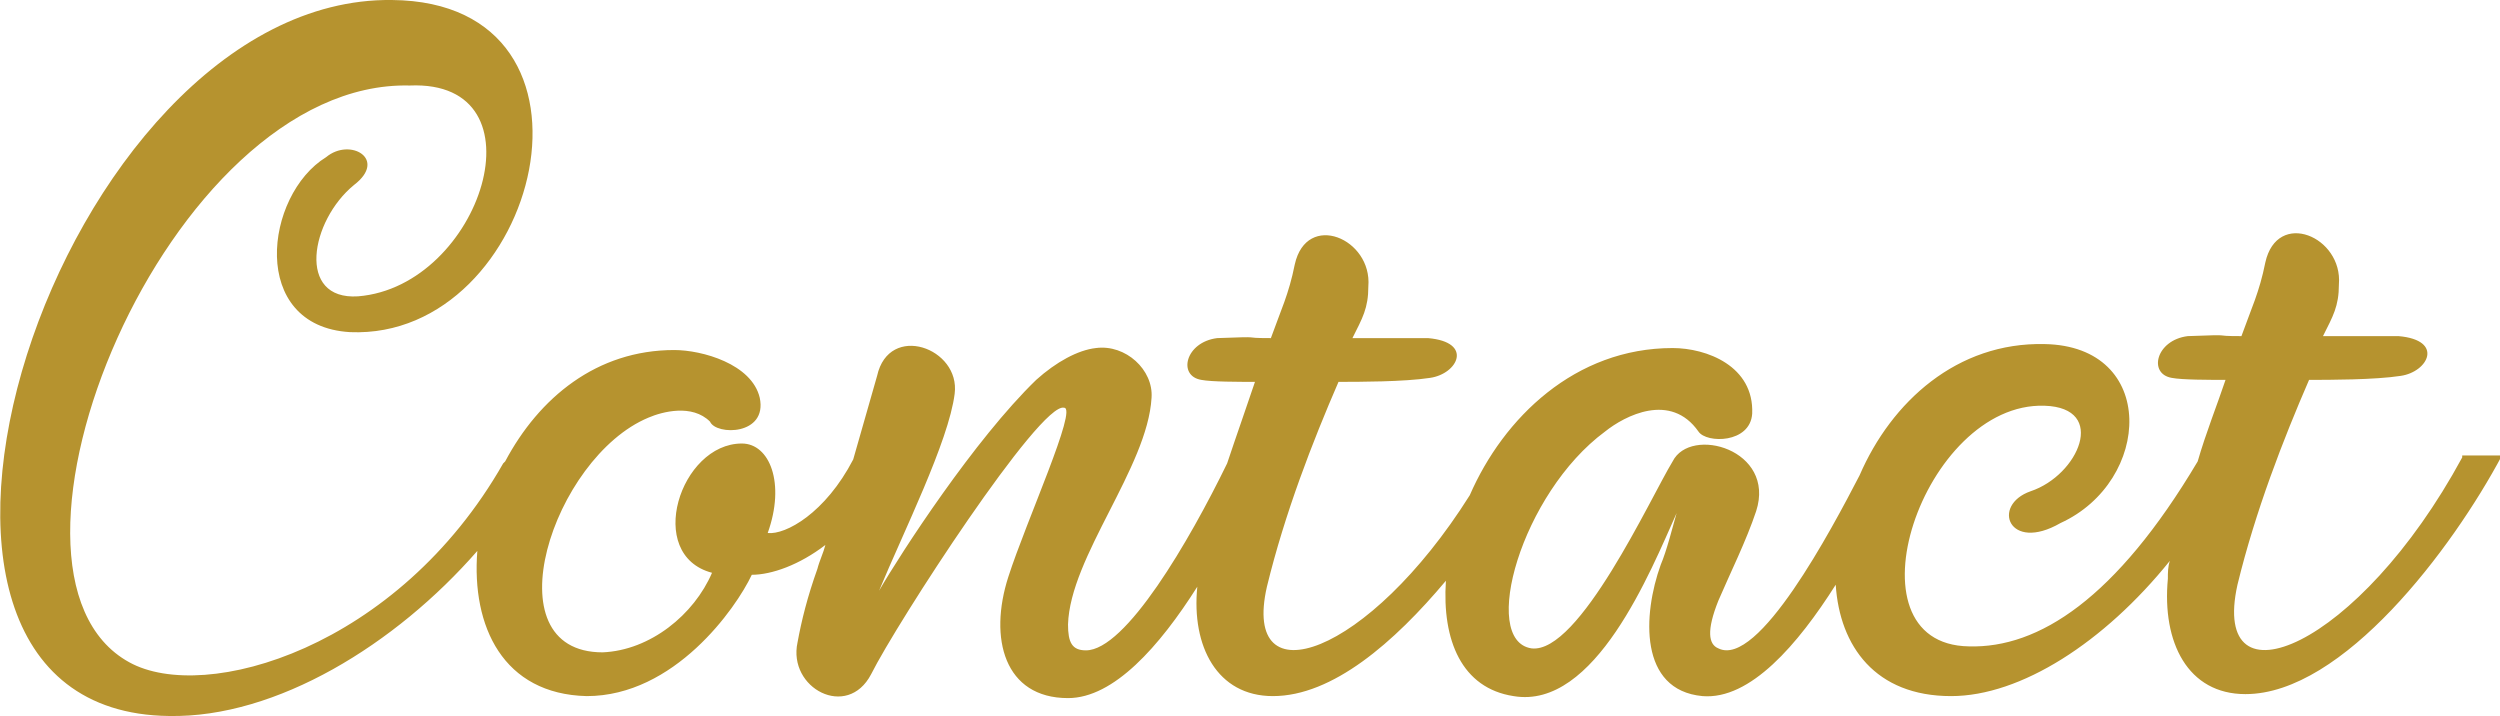 <?xml version="1.0" encoding="utf-8"?>
<!-- Generator: Adobe Illustrator 27.2.0, SVG Export Plug-In . SVG Version: 6.00 Build 0)  -->
<svg version="1.1" id="Layer_1" xmlns="http://www.w3.org/2000/svg" xmlns:xlink="http://www.w3.org/1999/xlink" x="0px" y="0px"
	 viewBox="0 0 125.7 36" style="enable-background:new 0 0 125.7 36;" xml:space="preserve">
<style type="text/css">
	.st0{fill:#B6932F;}
</style>
<path class="st0" d="M123.8,23c-5.2,9.6-12.7,12.7-11.3,6.4c0.9-3.7,2.3-7.3,3.6-10.3c1,0,3.3,0,4.6-0.2c1.4-0.2,2.2-1.8-0.1-2
	c-0.4,0-0.8,0-3.8,0c0.5-1,0.8-1.5,0.8-2.6c0.2-2.4-3.1-3.8-3.7-1.1c-0.3,1.5-0.7,2.3-1.2,3.7c-1.7,0-0.1-0.1-2.7,0
	c-1.6,0.2-2,1.9-0.8,2.1c0.5,0.1,1.9,0.1,2.7,0.1c-0.4,1.2-1,2.7-1.4,4.1c-4.1,6.9-8,9.4-11.5,9.3c-6.4-0.1-2.3-12.3,3.8-12.1
	c3.2,0.1,1.7,3.5-0.7,4.3c-2,0.7-1.1,3.1,1.5,1.6c4.6-2.1,4.9-8.9-0.8-9c-4.4-0.1-7.7,2.9-9.3,6.6c-1.4,2.7-5.1,9.7-7.1,8.7
	c-0.5-0.2-0.6-0.9,0-2.4c0.6-1.4,1.4-3,1.9-4.5c1-3.1-3.3-4.3-4.2-2.5C83,25,79.4,32.9,77,32.6c-2.6-0.4-0.5-7.8,3.7-10.9
	c1-0.8,3.3-2,4.7,0c0.4,0.6,2.6,0.6,2.7-0.9c0.1-2.4-2.3-3.3-4-3.3c-4.9,0-8.5,3.5-10.2,7.4c-5.1,8.1-11.5,10.3-10.2,4.6
	c0.9-3.7,2.3-7.3,3.6-10.3c1,0,3.3,0,4.6-0.2c1.4-0.2,2.2-1.8-0.1-2c-0.4,0-0.8,0-3.8,0c0.5-1,0.8-1.5,0.8-2.6
	c0.2-2.4-3.1-3.8-3.7-1.1c-0.3,1.5-0.7,2.3-1.2,3.7c-1.7,0-0.1-0.1-2.7,0c-1.6,0.2-2,1.9-0.8,2.1c0.5,0.1,1.9,0.1,2.7,0.1
	c-0.4,1.2-0.9,2.6-1.4,4.1c-1.9,3.9-5.1,9.4-7.1,9.4c-0.7,0-0.9-0.4-0.9-1.3c0.1-3.4,4-7.9,4.2-11.4c0.1-1.4-1.3-2.7-2.8-2.5
	c-0.9,0.1-2,0.7-3,1.6c-3.1,3-6.8,8.7-7.9,10.6c1.2-2.9,3.5-7.5,3.8-9.9c0.3-2.3-3.3-3.6-3.9-0.9c-0.4,1.4-0.8,2.8-1.2,4.2
	c-1.4,2.7-3.4,3.8-4.3,3.7c0.9-2.5,0.1-4.5-1.3-4.5c-3.1,0-4.9,5.6-1.5,6.5c-0.9,2.1-3.1,3.9-5.5,4c-5.7,0-2.5-9.8,2.3-11.8
	c0.7-0.3,2.2-0.7,3.1,0.2c0.3,0.7,2.9,0.7,2.5-1.2c-0.4-1.7-2.9-2.4-4.3-2.4c-3.9,0-6.8,2.4-8.5,5.6c0,0,0,0-0.1,0.1
	c-5.3,9.3-15,12.1-18.8,10c-8.2-4.5,1.9-29.3,14.1-29C27.5,4,24.2,14.4,18,14.9c-3.1,0.2-2.4-3.8-0.2-5.6c1.7-1.3-0.2-2.4-1.4-1.4
	c-3.1,1.9-3.9,8.5,1.2,8.8C27.1,17.1,31.4,0.1,19.7,0C2.9-0.2-8.7,35.8,8.5,36c5.4,0.1,11.4-3.6,15.5-8.3c-0.3,3.8,1.3,7.2,5.5,7.3
	c4.4,0,7.5-4.4,8.3-6.1c1,0,2.4-0.5,3.7-1.5c-0.1,0.4-0.3,0.8-0.4,1.2c-0.5,1.4-0.8,2.6-1,3.7c-0.5,2.3,2.5,3.9,3.7,1.6
	c1.3-2.6,8.5-13.7,9.7-13.4c0.7,0-1.9,5.7-2.8,8.5c-1,3.1-0.2,6.1,3,6.1c2.3,0,4.6-2.6,6.5-5.6C59.9,32.5,61.2,35,64,35
	c3,0,6.1-2.7,8.7-5.8c-0.2,3,0.8,5.4,3.4,5.8c4.1,0.7,6.9-6.3,8.2-9.2c-0.2,0.7-0.5,1.9-0.8,2.6c-0.9,2.5-1.1,6.3,2.1,6.6
	c2.4,0.2,4.8-2.6,6.7-5.6c0.2,3.1,2,5.6,5.8,5.6c3.5,0,7.7-2.7,11-6.8c-0.1,0.3-0.1,0.6-0.1,0.9c-0.3,3.2,1,5.8,3.9,5.8
	c4.9,0,10.4-7.3,12.9-12H123.8z"/>
</svg>
